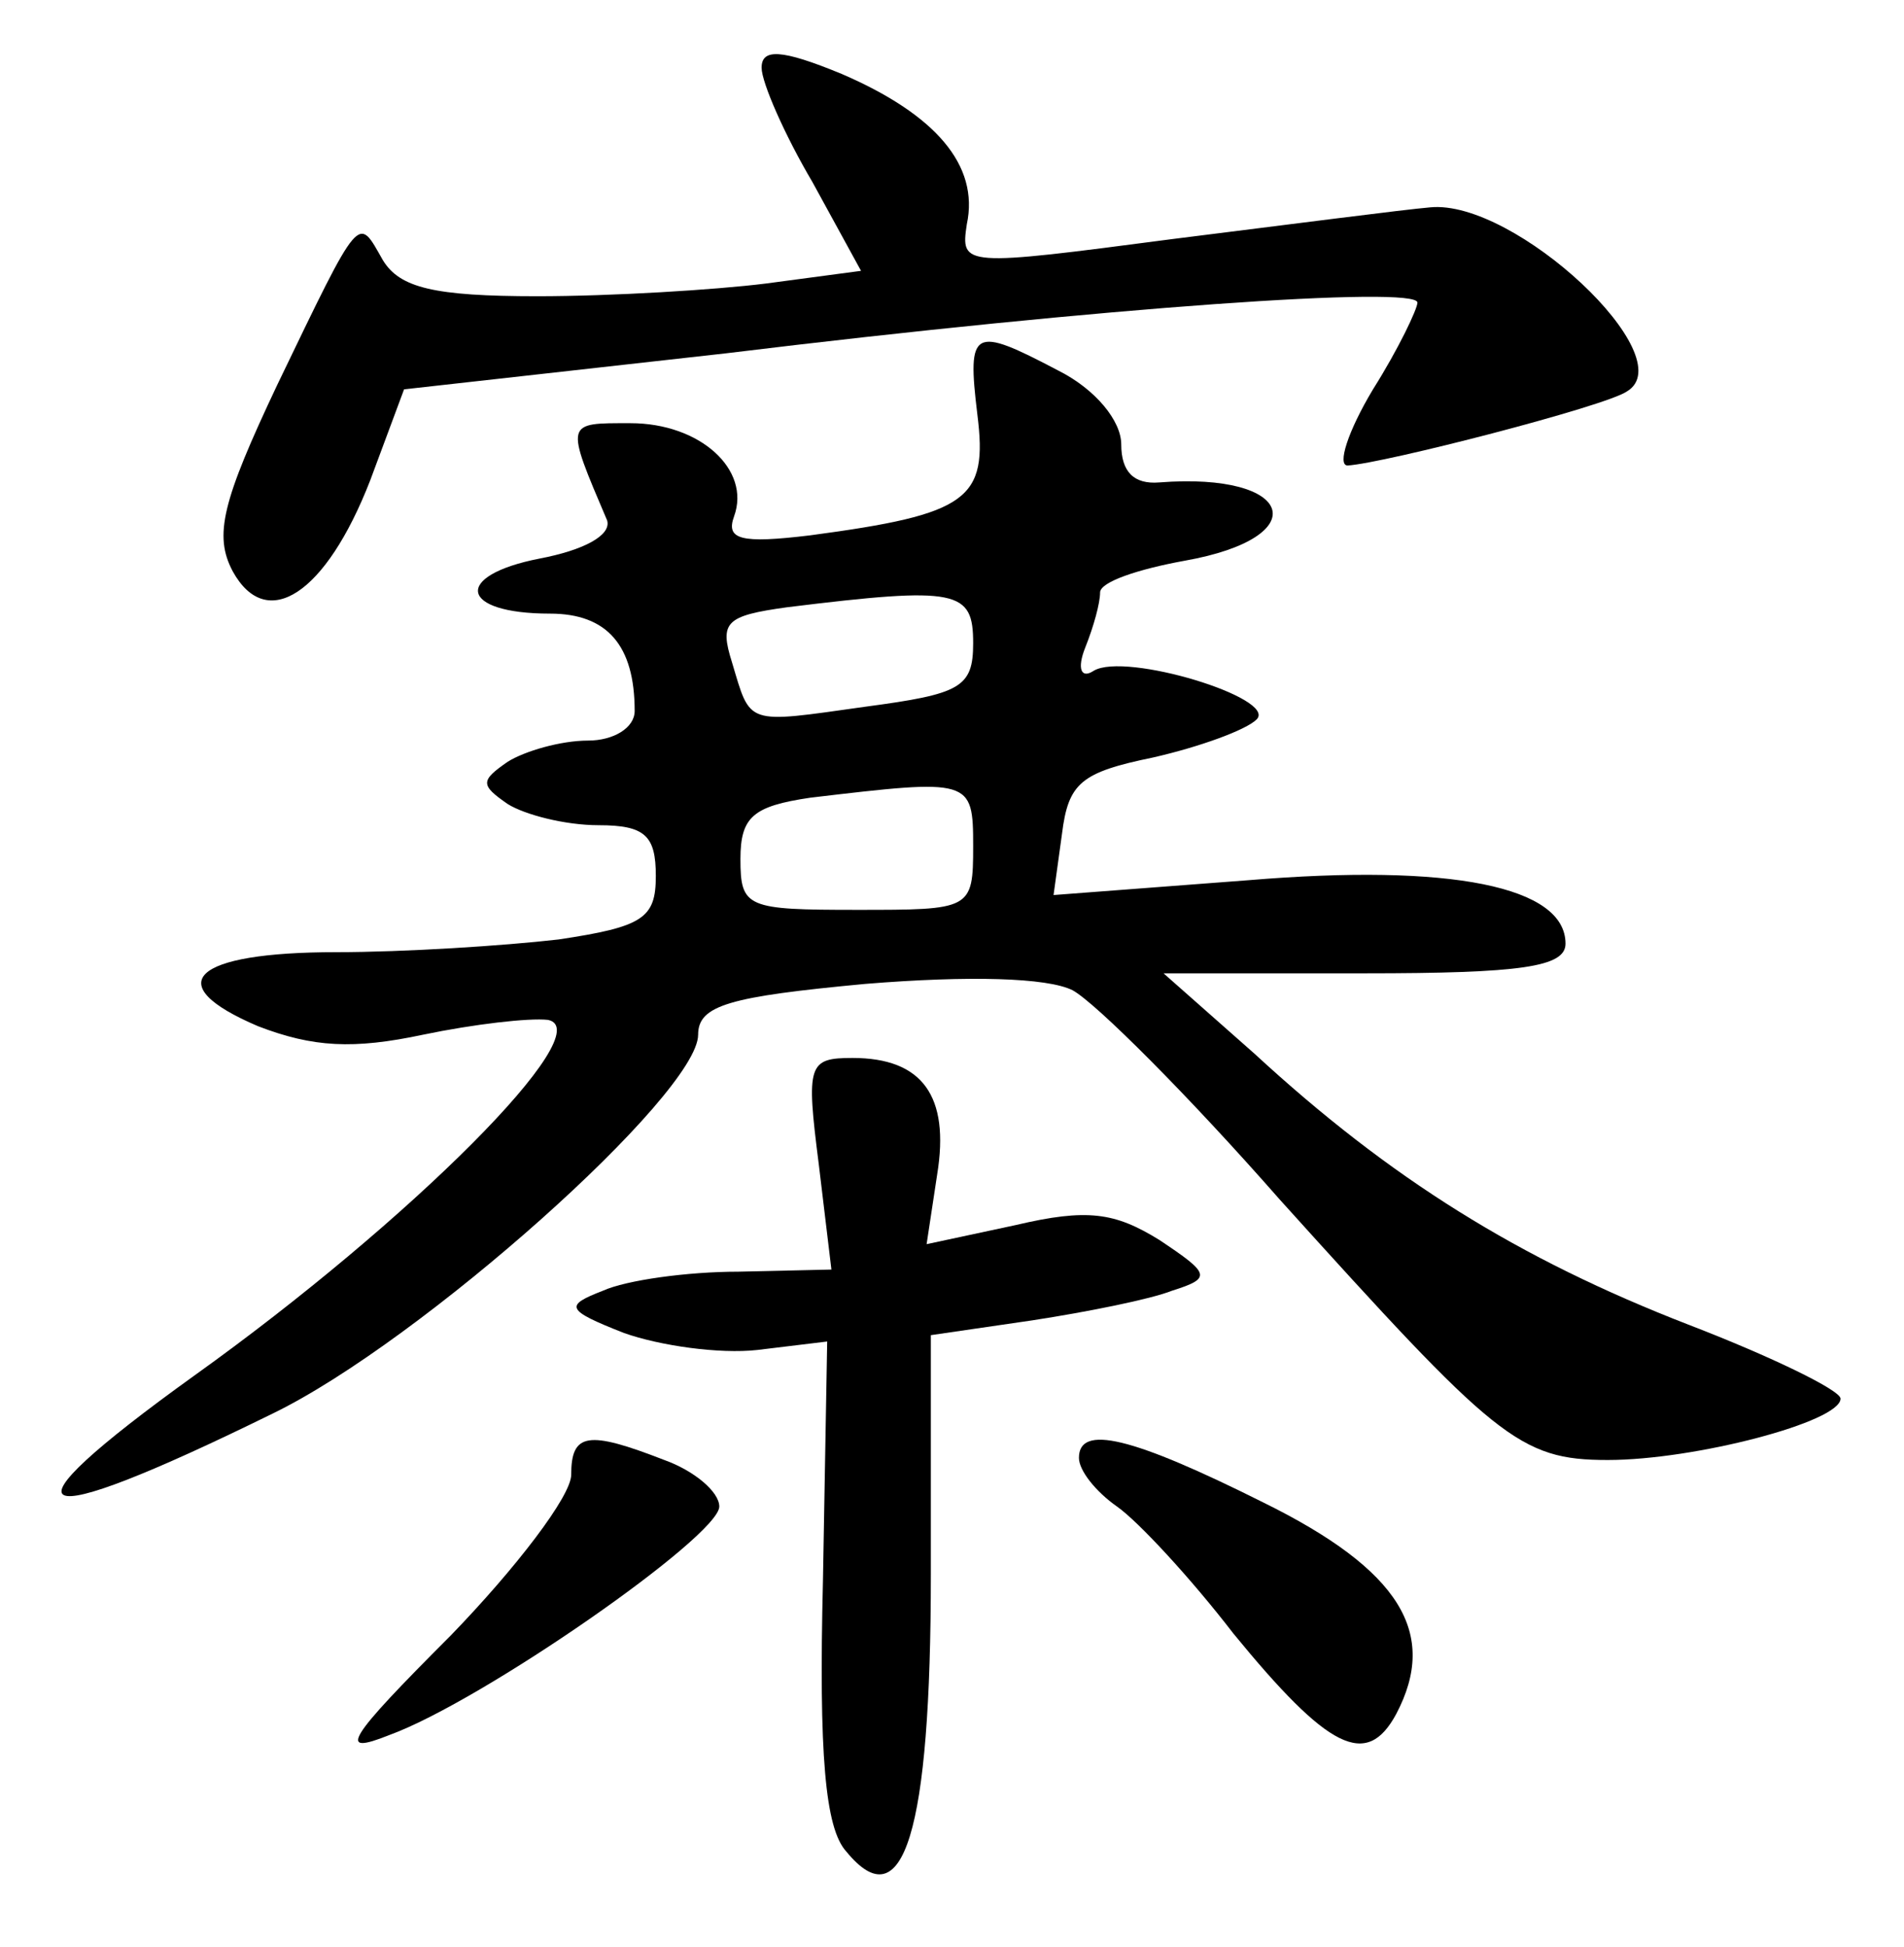 <?xml version="1.0" standalone="no"?>
<!DOCTYPE svg PUBLIC "-//W3C//DTD SVG 20010904//EN"
 "http://www.w3.org/TR/2001/REC-SVG-20010904/DTD/svg10.dtd">
<svg version="1.0" xmlns="http://www.w3.org/2000/svg"
 width="90pt" height="92pt" viewBox="0 0 90 92"
 preserveAspectRatio="xMidYMid meet">
<g transform="translate(0,92) scale(0.1,-0.1)"
fill="#000000" stroke="none">
<path d="M360 888 c0 -7 11 -32 24 -54 l23 -42 -45 -6 c-24 -3 -73 -6 -108 -6
-49 0 -65 4 -73 17 -12 21 -10 24 -50 -59 -26 -55 -30 -71 -21 -88 16 -29 44
-11 65 43 l16 43 152 17 c180 22 327 32 327 24 0 -3 -9 -22 -21 -41 -12 -20
-17 -36 -12 -36 17 1 122 28 132 35 27 16 -53 91 -93 87 -12 -1 -66 -8 -122
-15 -99 -13 -100 -13 -97 7 6 28 -15 52 -59 71 -29 12 -38 12 -38 3z"/>
<path d="M462 724 c5 -40 -4 -47 -79 -57 -33 -4 -40 -2 -36 9 8 22 -16 44 -49
44 -31 0 -31 1 -11 -46 2 -7 -11 -14 -32 -18 -41 -8 -38 -26 5 -26 27 0 40
-15 40 -46 0 -8 -10 -14 -22 -14 -13 0 -30 -5 -38 -10 -13 -9 -13 -11 0 -20 8
-5 27 -10 43 -10 22 0 27 -5 27 -24 0 -20 -6 -24 -46 -30 -26 -3 -73 -6 -105
-6 -68 0 -84 -15 -37 -35 26 -10 45 -11 78 -4 24 5 50 8 59 7 25 -5 -65 -95
-167 -168 -96 -69 -81 -76 37 -18 70 34 201 151 201 179 0 14 15 18 79 24 49
4 86 3 98 -3 11 -6 55 -50 98 -99 102 -113 113 -123 155 -123 41 0 110 18 110
29 0 4 -33 20 -72 35 -80 31 -141 69 -205 128 l-43 38 95 0 c74 0 95 3 95 14
0 27 -54 38 -150 30 l-92 -7 4 29 c3 24 9 29 43 36 22 5 44 13 49 18 10 10
-62 32 -77 23 -6 -4 -8 1 -4 11 4 10 7 21 7 26 0 5 18 11 40 15 62 11 52 42
-12 37 -12 -1 -18 5 -18 18 0 11 -12 26 -30 35 -40 21 -43 20 -38 -21z m-2
-108 c0 -21 -6 -24 -51 -30 -57 -8 -54 -9 -63 21 -6 19 -3 22 26 26 81 10 88
8 88 -17z m0 -96 c0 -30 -1 -30 -55 -30 -52 0 -55 1 -55 24 0 20 6 25 33 29
76 9 77 9 77 -23z"/>
<path d="M387 370 l6 -50 -44 -1 c-24 0 -53 -4 -64 -9 -18 -7 -18 -9 10 -20
17 -6 45 -10 63 -8 l33 4 -2 -113 c-2 -82 1 -117 11 -128 27 -33 40 9 40 131
l0 113 48 7 c26 4 56 10 66 14 19 6 18 8 -6 24 -21 13 -34 15 -68 7 l-42 -9 5
33 c6 37 -7 55 -40 55 -21 0 -22 -3 -16 -50z"/>
<path d="M270 223 c0 -10 -26 -44 -57 -76 -49 -49 -54 -57 -29 -47 44 16 156
94 156 108 0 7 -12 17 -26 22 -36 14 -44 13 -44 -7z"/>
<path d="M510 231 c0 -6 8 -16 18 -23 10 -7 35 -34 55 -60 45 -55 63 -64 77
-38 20 38 2 68 -63 100 -62 31 -87 37 -87 21z"/>
</g>
</svg>
